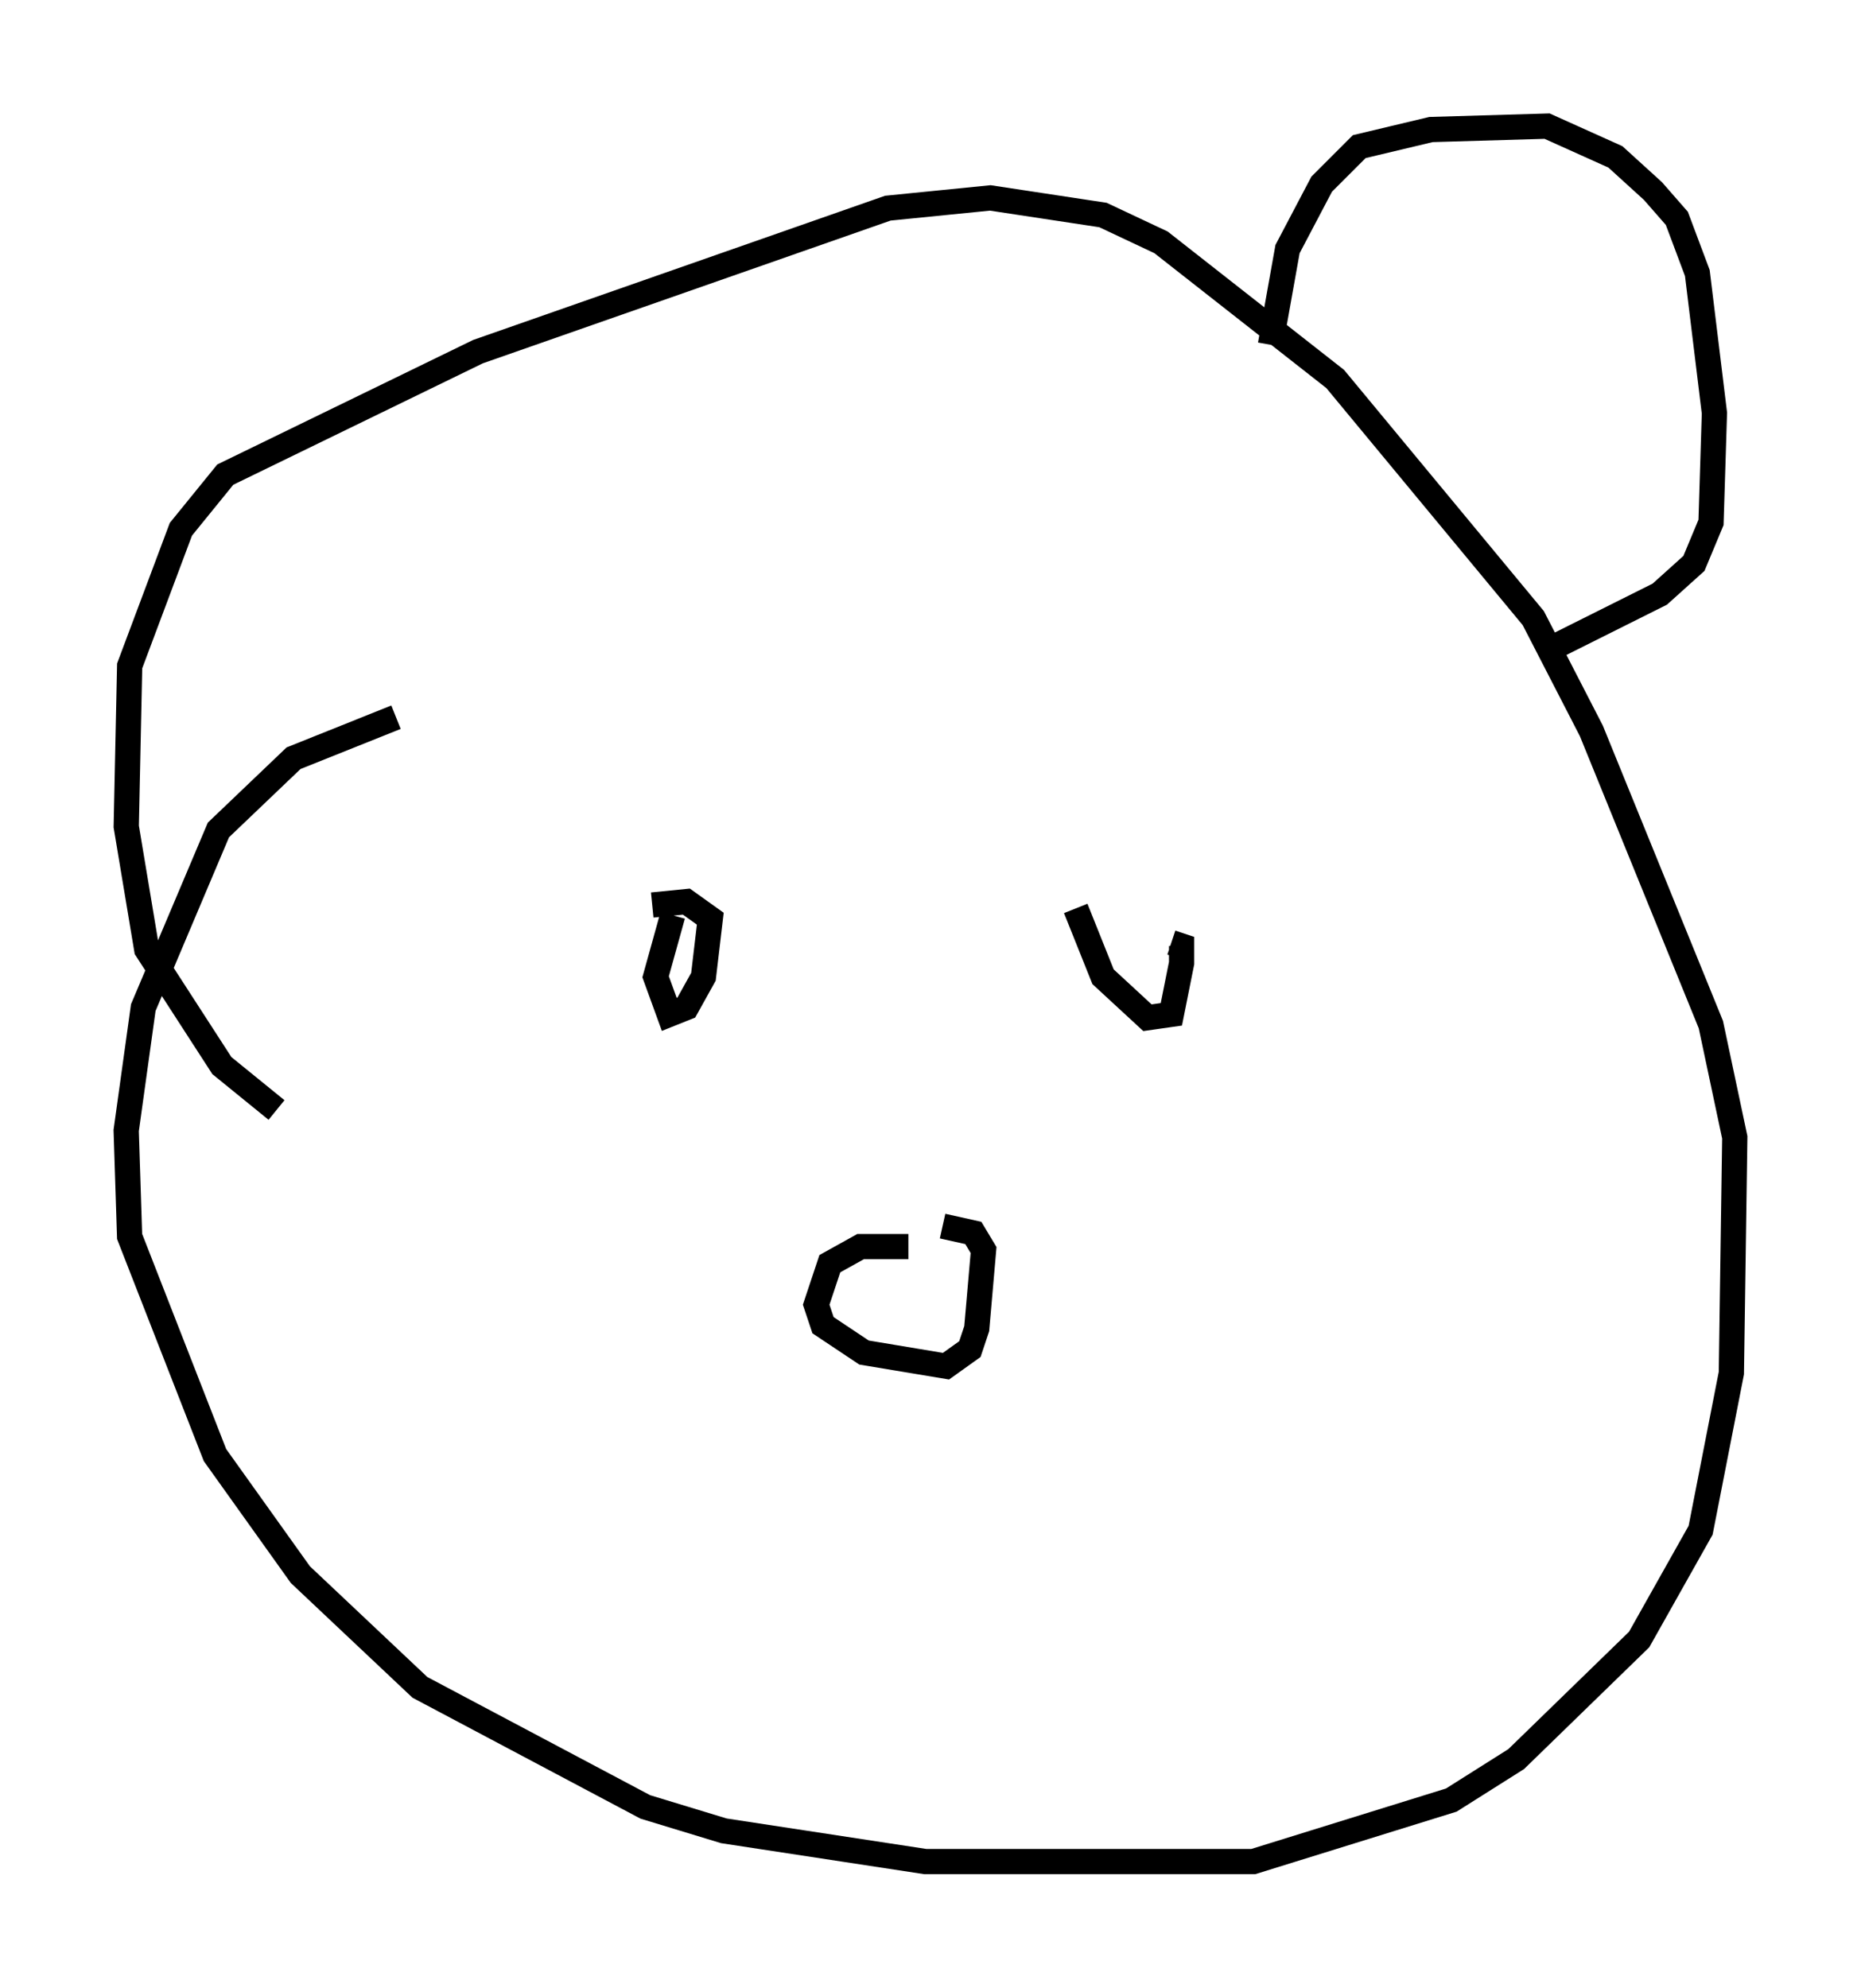 <?xml version="1.0" encoding="utf-8" ?>
<svg baseProfile="full" height="78.741" version="1.1" width="73.734" xmlns="http://www.w3.org/2000/svg" xmlns:ev="http://www.w3.org/2001/xml-events" xmlns:xlink="http://www.w3.org/1999/xlink"><defs /><rect fill="white" height="78.741" width="73.734" x="0" y="0" /><path d="M17.178, 28.41 m-1.488, 0.0 l-4.059, 1.624 -2.977, 2.842 l-2.977, 7.036 -0.677, 4.871 l0.135, 4.195 3.383, 8.66 l3.383, 4.736 4.736, 4.465 l8.931, 4.736 3.112, 0.947 l7.984, 1.218 12.99, 0.0 l7.848, -2.436 2.571, -1.624 l4.871, -4.736 2.436, -4.33 l1.218, -6.225 0.135, -9.337 l-0.947, -4.465 -4.736, -11.637 l-2.3, -4.465 -7.848, -9.472 l-6.901, -5.413 -2.3, -1.083 l-4.465, -0.677 -4.059, 0.406 l-16.238, 5.683 -10.013, 4.871 l-1.759, 2.165 -2.03, 5.413 l-0.135, 6.36 0.812, 4.871 l2.977, 4.601 2.165, 1.759 m15.697, -7.713 l-0.677, 2.436 0.541, 1.488 l0.677, -0.271 0.677, -1.218 l0.271, -2.3 -0.947, -0.677 l-1.353, 0.135 m16.779, 0.135 l1.083, 2.706 1.759, 1.624 l0.947, -0.135 0.406, -2.03 l0.0, -0.677 -0.406, -0.135 m-10.419, 12.043 l-1.894, 0.0 -1.218, 0.677 l-0.541, 1.624 0.271, 0.812 l1.624, 1.083 3.248, 0.541 l0.947, -0.677 0.271, -0.812 l0.271, -3.112 -0.406, -0.677 l-1.218, -0.271 m12.99, -34.912 l0.677, -3.789 1.353, -2.571 l1.488, -1.488 2.842, -0.677 l4.601, -0.135 2.706, 1.218 l1.488, 1.353 0.947, 1.083 l0.812, 2.165 0.677, 5.548 l-0.135, 4.33 -0.677, 1.624 l-1.353, 1.218 -4.059, 2.03 " fill="none" stroke="black" stroke-width="1" /></svg>